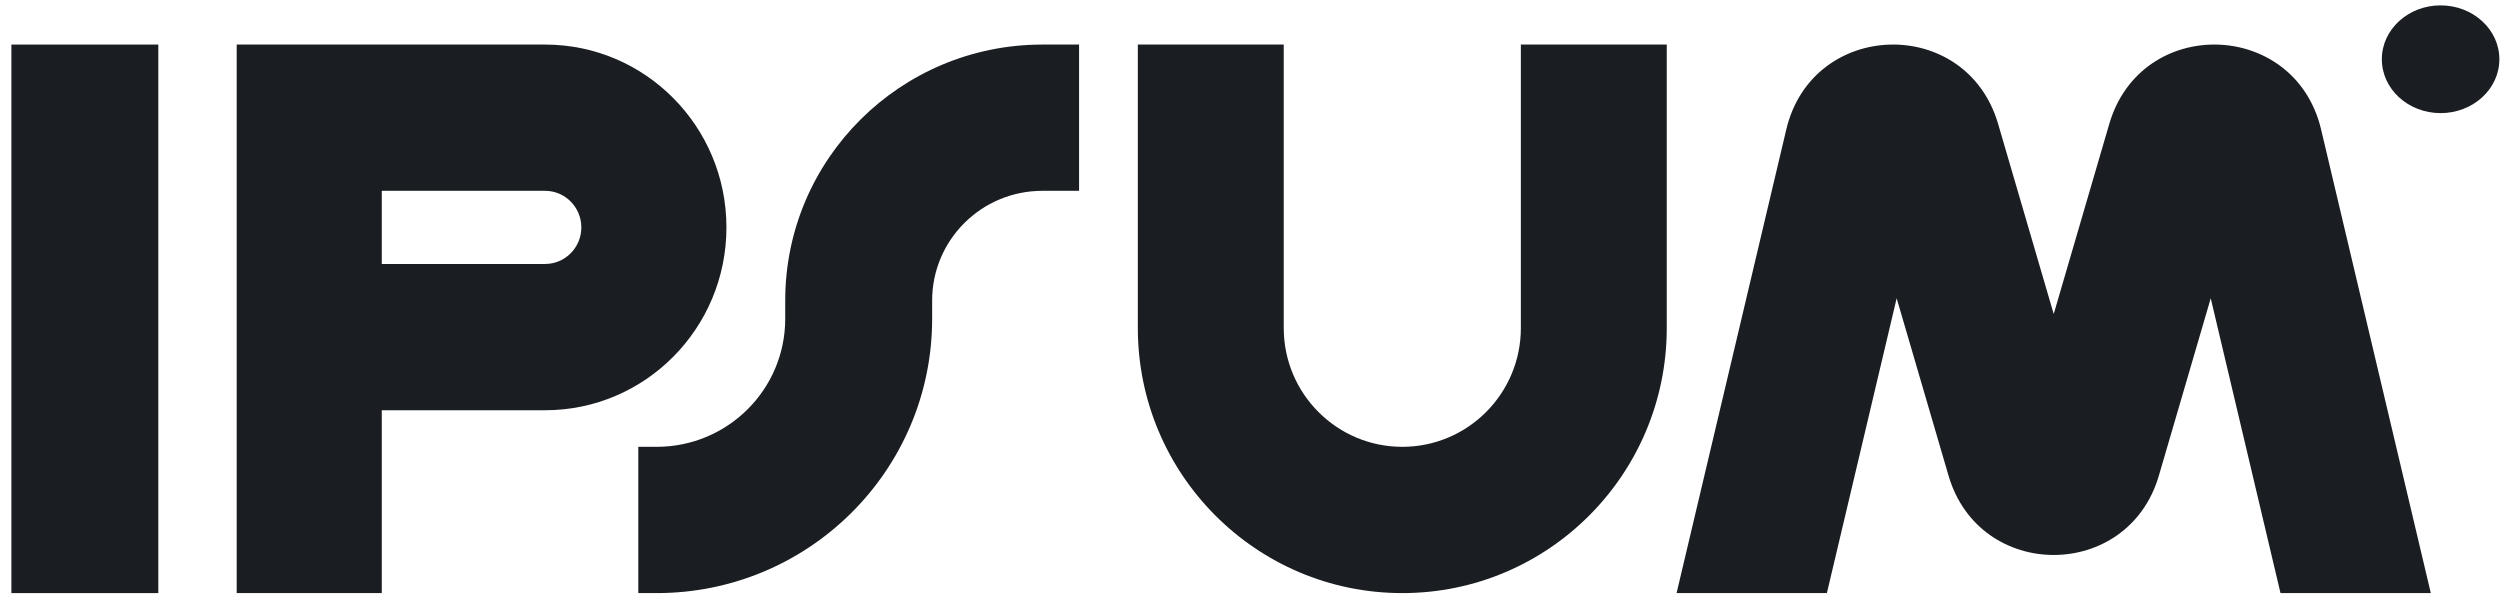 <svg width="184" height="44" viewBox="0 0 184 44" fill="none" xmlns="http://www.w3.org/2000/svg">
<path fill-rule="evenodd" clip-rule="evenodd" d="M11.652 3.28V43.652H0.838V3.28H11.652Z" fill="#1A1E23"/>
<path fill-rule="evenodd" clip-rule="evenodd" d="M17.42 3.28H40.116C47.489 3.28 53.466 9.305 53.466 16.737C53.466 24.169 47.489 30.194 40.116 30.194H28.1V43.652H17.42V3.28ZM28.1 19.428H40.116C41.591 19.428 42.786 18.223 42.786 16.737C42.786 15.251 41.591 14.045 40.116 14.045H28.1V19.428Z" fill="#1A1E23"/>
<path fill-rule="evenodd" clip-rule="evenodd" d="M94.483 3.28V24.139C94.483 28.969 98.39 32.886 103.209 32.886C108.028 32.886 111.935 28.969 111.935 24.139V3.28H122.674V24.139C122.674 34.915 113.959 43.652 103.209 43.652C92.459 43.652 83.744 34.915 83.744 24.139V3.28H94.483Z" fill="#1A1E23"/>
<path fill-rule="evenodd" clip-rule="evenodd" d="M57.792 22.12C57.792 11.715 66.265 3.28 76.717 3.28H79.42V14.045H76.717C72.238 14.045 68.606 17.66 68.606 22.12V23.466C68.606 34.614 59.529 43.652 48.33 43.652H46.978V32.886H48.33C53.556 32.886 57.792 28.668 57.792 23.466V22.12Z" fill="#1A1E23"/>
<path d="M183.954 4.36C183.954 6.55 182.018 8.325 179.628 8.325C177.239 8.325 175.303 6.55 175.303 4.36C175.303 2.171 177.239 0.395 179.628 0.395C182.018 0.395 183.954 2.171 183.954 4.36Z" fill="#1A1E23"/>
<path d="M134.459 43.652L139.594 21.953L143.412 35.007C145.688 42.793 156.617 42.793 158.893 35.007L162.71 21.953L167.845 43.652H178.908L170.834 9.532C168.914 1.418 157.584 1.118 155.243 9.119L151.153 23.11L147.061 9.119C144.722 1.118 133.39 1.418 131.47 9.532L123.396 43.652H134.459Z" fill="#1A1E23"/>
</svg>
